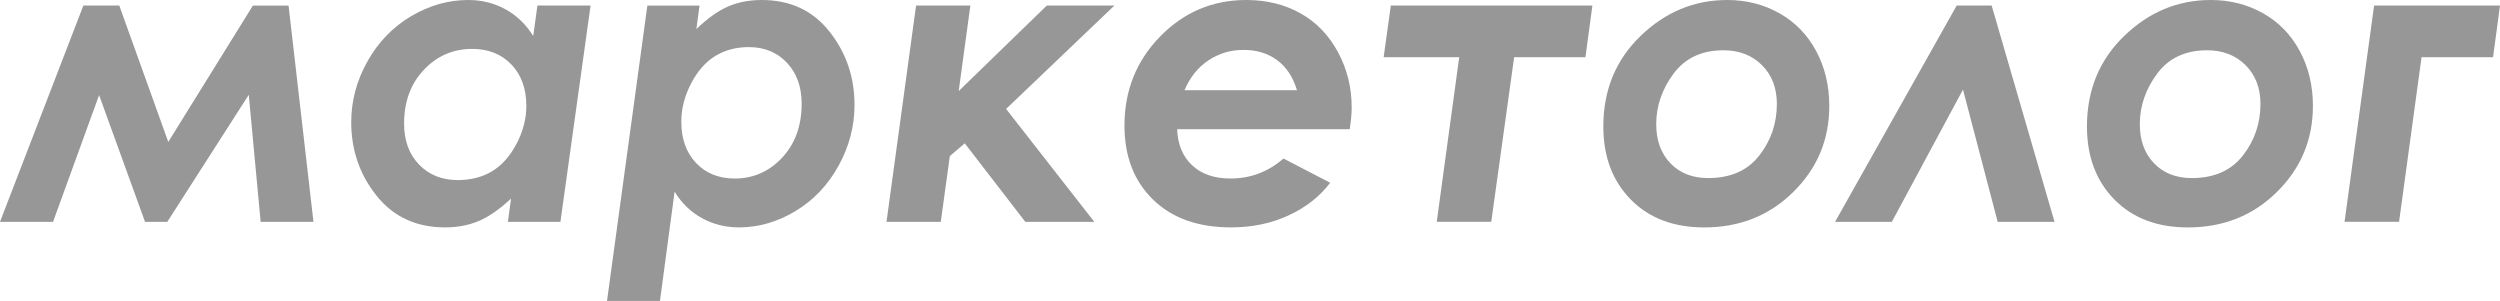 <?xml version="1.0" encoding="utf-8"?>
<!-- Generator: Adobe Illustrator 17.0.0, SVG Export Plug-In . SVG Version: 6.00 Build 0)  -->
<!DOCTYPE svg PUBLIC "-//W3C//DTD SVG 1.1//EN" "http://www.w3.org/Graphics/SVG/1.1/DTD/svg11.dtd">
<svg version="1.1" id="Слой_1" xmlns="http://www.w3.org/2000/svg" xmlns:xlink="http://www.w3.org/1999/xlink" x="0px" y="0px"
	 width="85.976px" height="10.35px" viewBox="0 0 85.976 10.35" enable-background="new 0 0 85.976 10.35" xml:space="preserve">
<g>
	<path fill="#979797" d="M5.787,4.881l2.91-4.689h1.227l0.856,7.438H8.964L8.555,3.26L5.753,7.629H4.988l-1.58-4.358L1.824,7.629H0
		l2.867-7.438h1.235L5.787,4.881z"/>
	<path fill="#979797" d="M18.482,0.191h1.828l-1.037,7.438h-1.807l0.109-0.799c-0.397,0.369-0.768,0.626-1.112,0.771
		c-0.345,0.146-0.731,0.219-1.16,0.219c-0.986,0-1.77-0.362-2.351-1.087s-0.873-1.568-0.873-2.529c0-0.734,0.186-1.432,0.559-2.095
		c0.372-0.663,0.872-1.18,1.499-1.552C14.764,0.186,15.42,0,16.105,0c0.459,0,0.883,0.105,1.272,0.316
		c0.388,0.211,0.708,0.519,0.961,0.922L18.482,0.191z M15.741,6.193c0.45,0,0.842-0.1,1.176-0.3c0.335-0.2,0.616-0.514,0.843-0.941
		c0.227-0.428,0.341-0.865,0.341-1.311c0-0.589-0.171-1.063-0.513-1.421c-0.342-0.359-0.792-0.538-1.352-0.538
		c-0.651,0-1.204,0.239-1.658,0.718c-0.454,0.479-0.681,1.096-0.681,1.853c0,0.583,0.172,1.053,0.516,1.408
		C14.757,6.016,15.2,6.193,15.741,6.193z"/>
	<path fill="#979797" d="M22.696,10.35h-1.821l1.388-10.158h1.794l-0.108,0.807c0.393-0.376,0.76-0.637,1.101-0.781
		C25.39,0.072,25.773,0,26.197,0c0.98,0,1.757,0.362,2.33,1.087c0.574,0.725,0.86,1.565,0.86,2.522c0,0.734-0.184,1.433-0.553,2.099
		s-0.863,1.184-1.484,1.555C26.73,7.635,26.083,7.82,25.41,7.82c-0.455,0-0.875-0.104-1.262-0.314s-0.703-0.514-0.948-0.915
		L22.696,10.35z M25.754,1.62c-0.438,0-0.823,0.102-1.155,0.305c-0.332,0.203-0.61,0.519-0.833,0.948
		c-0.224,0.429-0.335,0.868-0.335,1.315c0,0.586,0.168,1.058,0.505,1.415c0.336,0.357,0.78,0.536,1.331,0.536
		c0.641,0,1.185-0.239,1.632-0.718c0.447-0.479,0.67-1.096,0.67-1.853c0-0.583-0.169-1.054-0.508-1.412
		C26.723,1.799,26.287,1.62,25.754,1.62z"/>
	<path fill="#979797" d="M31.504,0.191h1.867L32.97,3.131L36,0.191h2.324l-3.724,3.555l3.033,3.883h-2.372l-2.083-2.7l-0.513,0.438
		l-0.311,2.263h-1.867L31.504,0.191z"/>
	<path fill="#979797" d="M44.14,5.452l1.606,0.833c-0.36,0.474-0.837,0.848-1.432,1.123C43.719,7.683,43.06,7.82,42.335,7.82
		c-1.135,0-2.029-0.319-2.683-0.957s-0.981-1.486-0.981-2.543c0-1.208,0.409-2.229,1.227-3.066S41.704,0,42.861,0
		c0.697,0,1.318,0.153,1.863,0.458s0.974,0.75,1.289,1.333s0.472,1.217,0.472,1.9c0,0.214-0.023,0.465-0.068,0.752h-5.934
		C40.5,4.96,40.67,5.372,40.992,5.679s0.765,0.46,1.33,0.46C43.005,6.139,43.611,5.91,44.14,5.452z M44.604,3.104
		c-0.137-0.456-0.365-0.801-0.684-1.036s-0.704-0.352-1.155-0.352c-0.447,0-0.85,0.121-1.21,0.362s-0.633,0.583-0.82,1.025H44.604z"
		/>
	<path fill="#979797" d="M47.831,0.191h6.932l-0.239,1.777h-2.452l-0.787,5.66H49.41l0.773-5.66h-2.599L47.831,0.191z"/>
	<path fill="#979797" d="M59.397,0c0.661,0,1.261,0.153,1.801,0.458s0.96,0.738,1.261,1.299s0.451,1.189,0.451,1.887
		c0,1.158-0.413,2.143-1.237,2.957s-1.846,1.22-3.062,1.22c-1.057,0-1.9-0.32-2.529-0.96s-0.943-1.478-0.943-2.512
		c0-1.249,0.426-2.286,1.278-3.11S58.263,0,59.397,0z M59.271,1.729c-0.746,0-1.318,0.268-1.716,0.803s-0.597,1.115-0.597,1.74
		c0,0.556,0.163,1.004,0.488,1.343c0.326,0.339,0.759,0.509,1.3,0.509c0.769,0,1.354-0.259,1.757-0.776s0.604-1.108,0.604-1.774
		c0-0.547-0.171-0.991-0.512-1.333C60.253,1.9,59.812,1.729,59.271,1.729z"/>
	<path fill="#979797" d="M70.656,7.629h-1.955l-1.193-4.548l-2.447,4.548h-1.952l4.182-7.438h1.203L70.656,7.629z"/>
	<path fill="#979797" d="M76.029,0c0.661,0,1.261,0.153,1.801,0.458s0.96,0.738,1.261,1.299s0.451,1.189,0.451,1.887
		c0,1.158-0.413,2.143-1.237,2.957s-1.846,1.22-3.062,1.22c-1.057,0-1.9-0.32-2.529-0.96s-0.943-1.478-0.943-2.512
		c0-1.249,0.426-2.286,1.278-3.11S74.895,0,76.029,0z M75.902,1.729c-0.746,0-1.318,0.268-1.716,0.803s-0.597,1.115-0.597,1.74
		c0,0.556,0.163,1.004,0.488,1.343c0.326,0.339,0.759,0.509,1.3,0.509c0.769,0,1.354-0.259,1.757-0.776s0.604-1.108,0.604-1.774
		c0-0.547-0.171-0.991-0.512-1.333C76.885,1.9,76.444,1.729,75.902,1.729z"/>
	<path fill="#979797" d="M81.646,0.191h4.33l-0.239,1.777h-2.459l-0.773,5.66H80.63L81.646,0.191z"/>
</g>
</svg>
